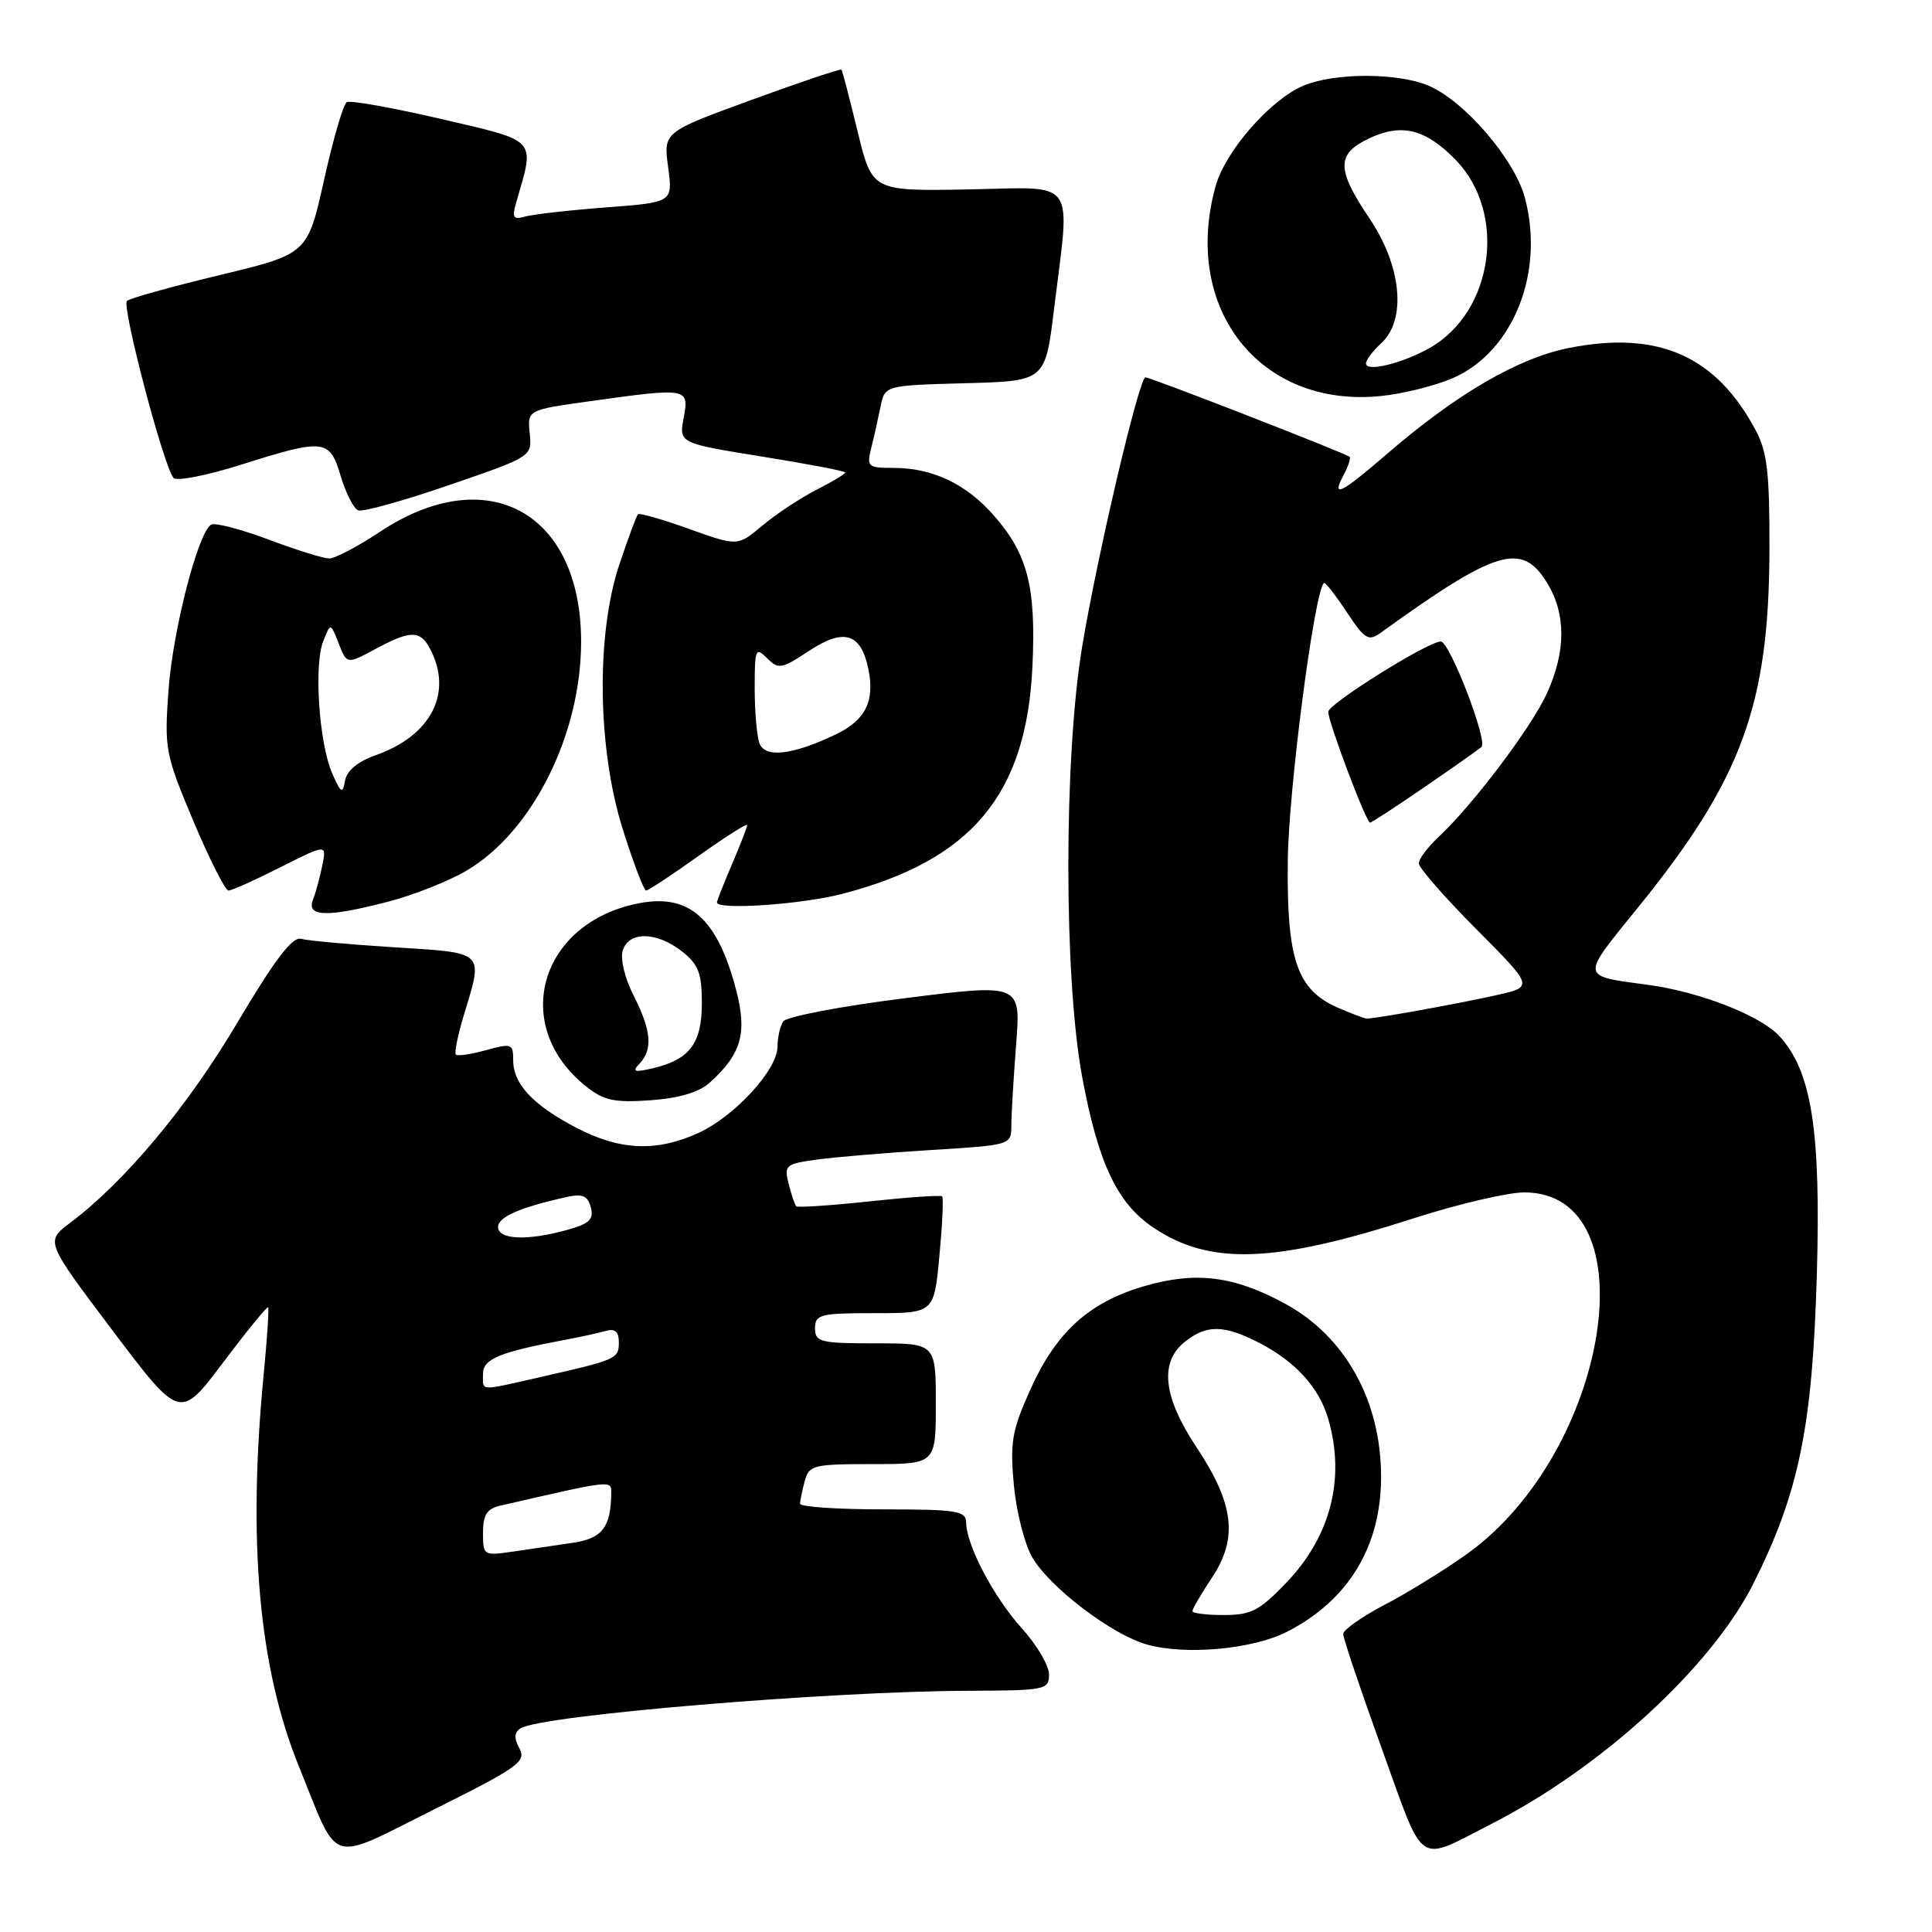 <?xml version="1.0" encoding="UTF-8" standalone="no"?>
<!DOCTYPE svg PUBLIC "-//W3C//DTD SVG 1.1//EN" "http://www.w3.org/Graphics/SVG/1.1/DTD/svg11.dtd" >
<svg xmlns="http://www.w3.org/2000/svg" xmlns:xlink="http://www.w3.org/1999/xlink" version="1.1" viewBox="0 0 256 256">
 <g >
 <path fill="currentColor"
d=" M 68.83 231.68 C 68.08 230.28 68.13 229.54 69.00 229.00 C 71.79 227.28 109.77 224.10 128.25 224.04 C 138.54 224.00 139.00 223.91 139.00 221.87 C 139.00 220.70 137.38 217.95 135.40 215.76 C 131.66 211.62 128.06 204.78 128.02 201.75 C 128.00 200.19 126.80 200.00 117.00 200.00 C 110.95 200.00 106.01 199.66 106.01 199.25 C 106.02 198.84 106.30 197.49 106.63 196.25 C 107.19 194.14 107.77 194.00 115.62 194.00 C 124.00 194.00 124.00 194.00 124.00 186.00 C 124.00 178.00 124.00 178.00 116.00 178.00 C 108.67 178.00 108.00 177.83 108.00 176.00 C 108.00 174.17 108.67 174.00 115.88 174.00 C 123.77 174.00 123.77 174.00 124.47 166.43 C 124.87 162.26 125.03 158.70 124.84 158.52 C 124.65 158.34 120.30 158.64 115.18 159.19 C 110.05 159.74 105.70 160.03 105.51 159.84 C 105.32 159.65 104.87 158.32 104.50 156.87 C 103.88 154.40 104.10 154.22 108.17 153.66 C 110.55 153.33 117.34 152.76 123.25 152.39 C 134.00 151.73 134.00 151.73 134.01 149.11 C 134.01 147.68 134.30 142.86 134.64 138.42 C 135.27 130.33 135.27 130.33 119.89 132.27 C 111.42 133.33 104.17 134.72 103.77 135.35 C 103.36 135.98 103.02 137.50 103.02 138.72 C 102.99 141.78 97.32 147.95 92.51 150.14 C 86.97 152.65 82.16 152.45 76.40 149.45 C 70.61 146.43 68.00 143.64 68.00 140.47 C 68.00 138.30 67.78 138.22 64.41 139.15 C 62.43 139.70 60.63 139.96 60.40 139.74 C 60.18 139.51 60.67 137.12 61.49 134.41 C 64.05 125.98 64.36 126.28 52.25 125.52 C 46.34 125.15 40.78 124.65 39.90 124.40 C 38.74 124.08 36.42 127.13 31.40 135.59 C 24.81 146.70 16.54 156.59 9.26 162.06 C 6.02 164.50 6.02 164.50 14.93 176.32 C 23.85 188.14 23.85 188.14 29.56 180.54 C 32.71 176.37 35.39 173.07 35.53 173.22 C 35.66 173.38 35.40 177.32 34.95 182.00 C 32.79 204.28 34.28 220.96 39.62 234.10 C 45.01 247.38 43.30 246.84 57.45 239.79 C 68.68 234.19 69.76 233.42 68.83 231.68 Z  M 197.69 241.64 C 212.29 234.18 226.77 220.88 232.33 209.84 C 238.36 197.83 240.16 189.09 240.74 168.92 C 241.29 149.75 240.05 141.89 235.75 137.26 C 233.24 134.56 225.24 131.43 218.46 130.51 C 209.30 129.26 209.36 129.73 217.09 120.19 C 230.77 103.30 234.39 93.46 234.46 73.00 C 234.49 62.66 234.18 59.90 232.63 57.00 C 227.38 47.15 219.73 43.77 207.92 46.10 C 201.21 47.42 193.02 52.18 183.83 60.11 C 177.62 65.47 176.35 66.08 178.05 62.91 C 178.66 61.77 179.01 60.70 178.83 60.53 C 178.30 60.06 152.47 50.00 151.78 50.00 C 150.94 50.00 145.43 73.44 143.40 85.63 C 140.95 100.31 140.95 129.53 143.39 142.68 C 145.52 154.13 148.01 159.42 152.81 162.65 C 160.29 167.69 168.80 167.40 187.23 161.46 C 193.13 159.56 199.77 158.00 201.98 158.00 C 218.73 158.00 213.27 192.39 194.37 205.92 C 191.45 208.01 186.57 211.02 183.53 212.61 C 180.49 214.20 178.00 215.95 177.98 216.50 C 177.97 217.05 180.27 223.88 183.09 231.69 C 188.87 247.69 187.57 246.81 197.69 241.64 Z  M 170.57 216.20 C 178.69 212.03 183.00 204.92 183.00 195.68 C 183.00 185.63 178.27 177.10 170.29 172.75 C 163.51 169.06 158.46 168.43 151.63 170.42 C 144.30 172.55 139.94 176.51 136.52 184.14 C 134.08 189.56 133.82 191.12 134.34 196.77 C 134.67 200.32 135.77 204.63 136.78 206.36 C 139.10 210.34 147.31 216.59 151.95 217.90 C 157.08 219.36 166.02 218.54 170.57 216.20 Z  M 94.06 143.44 C 98.27 139.64 99.04 136.86 97.52 131.09 C 95.05 121.72 91.35 118.41 84.75 119.67 C 71.48 122.19 67.51 135.95 77.73 144.01 C 80.03 145.83 81.46 146.13 86.21 145.79 C 90.02 145.51 92.64 144.73 94.06 143.44 Z  M 51.54 119.45 C 54.82 118.59 59.43 116.77 61.79 115.38 C 70.53 110.26 77.00 97.35 77.00 85.02 C 77.00 67.84 64.55 61.04 50.34 70.47 C 47.42 72.41 44.40 74.00 43.63 74.00 C 42.87 74.00 39.23 72.87 35.55 71.48 C 31.87 70.10 28.46 69.22 27.97 69.52 C 26.22 70.60 22.88 83.61 22.32 91.54 C 21.77 99.24 21.91 99.97 25.62 108.79 C 27.75 113.85 29.85 118.00 30.28 118.00 C 30.71 118.00 33.81 116.61 37.17 114.91 C 43.28 111.83 43.28 111.83 42.71 114.66 C 42.40 116.22 41.84 118.29 41.46 119.25 C 40.59 121.51 43.41 121.57 51.54 119.45 Z  M 111.54 118.46 C 128.71 114.02 136.00 105.33 136.80 88.36 C 137.30 77.77 136.19 73.42 131.66 68.27 C 128.02 64.12 123.55 62.00 118.42 62.00 C 115.00 62.00 114.82 61.85 115.44 59.38 C 115.80 57.94 116.35 55.48 116.67 53.92 C 117.24 51.07 117.24 51.07 127.87 50.78 C 138.50 50.50 138.50 50.50 139.66 41.00 C 141.83 23.31 142.92 24.82 128.28 25.10 C 115.56 25.33 115.56 25.33 113.64 17.42 C 112.58 13.06 111.62 9.38 111.50 9.23 C 111.38 9.08 106.03 10.88 99.60 13.23 C 87.90 17.50 87.90 17.50 88.53 22.15 C 89.16 26.81 89.16 26.81 80.33 27.48 C 75.47 27.85 70.65 28.40 69.60 28.69 C 68.01 29.14 67.82 28.85 68.39 26.86 C 70.89 18.24 71.38 18.78 58.47 15.77 C 52.02 14.27 46.38 13.26 45.94 13.54 C 45.49 13.81 44.14 18.45 42.94 23.84 C 40.75 33.65 40.75 33.65 29.12 36.45 C 22.73 37.98 17.19 39.53 16.82 39.87 C 16.09 40.55 21.72 61.95 23.00 63.33 C 23.42 63.79 27.44 63.00 31.93 61.58 C 43.02 58.08 43.67 58.15 45.15 63.10 C 45.83 65.36 46.87 67.40 47.47 67.63 C 48.08 67.86 53.50 66.35 59.53 64.27 C 70.50 60.50 70.50 60.50 70.19 57.41 C 69.88 54.32 69.88 54.32 78.19 53.16 C 91.15 51.35 91.34 51.38 90.59 55.36 C 89.96 58.72 89.96 58.72 100.98 60.50 C 107.04 61.47 112.00 62.42 112.00 62.61 C 112.00 62.80 110.26 63.85 108.13 64.93 C 106.01 66.02 102.80 68.14 101.01 69.65 C 97.75 72.39 97.75 72.39 91.32 70.09 C 87.78 68.82 84.73 67.94 84.53 68.14 C 84.34 68.34 83.24 71.30 82.09 74.72 C 78.96 84.04 79.15 99.21 82.54 109.95 C 83.94 114.38 85.32 118.00 85.61 118.00 C 85.90 118.00 89.03 115.94 92.57 113.41 C 96.11 110.89 99.00 109.05 99.00 109.33 C 99.00 109.61 98.10 111.93 97.00 114.50 C 95.90 117.07 95.00 119.35 95.00 119.58 C 95.00 120.61 106.15 119.85 111.54 118.46 Z  M 192.60 50.06 C 200.55 46.54 204.71 36.03 202.04 26.16 C 200.67 21.07 194.01 13.34 189.28 11.35 C 185.16 9.62 176.85 9.62 172.72 11.35 C 168.34 13.18 162.36 20.02 161.07 24.68 C 156.57 40.88 166.95 54.08 182.92 52.48 C 185.90 52.19 190.26 51.10 192.60 50.06 Z  M 64.00 203.11 C 64.00 200.74 64.52 199.92 66.25 199.52 C 81.22 196.07 81.00 196.10 80.99 197.84 C 80.95 202.37 79.80 203.86 75.90 204.43 C 73.76 204.74 70.20 205.26 68.00 205.59 C 64.07 206.16 64.00 206.12 64.00 203.11 Z  M 64.00 182.04 C 64.00 180.06 66.18 179.16 75.00 177.51 C 76.92 177.15 79.29 176.63 80.25 176.36 C 81.50 176.01 82.00 176.44 82.00 177.87 C 82.00 180.05 81.70 180.18 71.69 182.45 C 63.33 184.35 64.00 184.39 64.00 182.04 Z  M 66.00 162.58 C 66.00 161.25 68.95 159.96 75.14 158.60 C 77.20 158.15 77.88 158.45 78.29 159.99 C 78.70 161.58 78.09 162.16 75.15 162.97 C 69.88 164.44 66.00 164.27 66.00 162.58 Z  M 177.31 133.54 C 171.84 131.16 170.48 127.17 170.64 114.00 C 170.74 104.64 174.14 78.52 175.42 77.25 C 175.58 77.09 176.93 78.80 178.42 81.06 C 180.85 84.73 181.32 85.02 182.97 83.83 C 198.32 72.76 201.66 71.76 205.01 77.25 C 207.52 81.36 207.51 86.29 204.98 91.86 C 202.94 96.36 195.16 106.67 190.60 110.92 C 189.17 112.26 188.00 113.82 188.00 114.40 C 188.00 114.98 191.42 118.90 195.60 123.10 C 203.21 130.75 203.21 130.75 198.35 131.85 C 193.18 133.01 182.01 135.03 181.07 134.96 C 180.75 134.94 179.07 134.30 177.31 133.54 Z  M 188.70 104.33 C 192.44 101.77 195.86 99.36 196.30 98.98 C 197.19 98.22 192.09 85.00 190.91 85.00 C 189.23 85.00 176.00 93.27 176.00 94.32 C 176.00 95.69 181.02 109.00 181.54 109.00 C 181.74 109.00 184.96 106.90 188.70 104.33 Z  M 158.00 213.48 C 158.00 213.19 159.18 211.17 160.63 208.98 C 164.06 203.80 163.51 199.24 158.55 191.78 C 154.13 185.12 153.61 180.54 156.95 177.84 C 159.83 175.50 162.14 175.52 166.79 177.90 C 171.66 180.40 174.82 183.88 176.02 188.08 C 178.28 195.96 176.31 203.59 170.45 209.71 C 166.90 213.42 165.78 214.00 162.17 214.00 C 159.88 214.00 158.00 213.77 158.00 213.48 Z  M 84.75 140.93 C 86.53 139.04 86.30 136.52 83.95 131.90 C 82.78 129.61 82.17 127.05 82.52 125.94 C 83.33 123.37 87.01 123.43 90.37 126.07 C 92.55 127.79 93.00 128.95 93.00 132.92 C 93.00 138.26 91.39 140.40 86.50 141.55 C 84.03 142.13 83.72 142.02 84.75 140.93 Z  M 44.03 102.50 C 42.29 98.58 41.57 88.18 42.82 85.00 C 43.79 82.50 43.79 82.50 44.88 85.26 C 45.96 88.03 45.96 88.03 49.72 86.01 C 54.39 83.50 55.66 83.49 56.96 85.93 C 60.07 91.74 57.17 97.47 49.80 100.06 C 47.42 100.90 45.96 102.11 45.72 103.43 C 45.40 105.25 45.19 105.13 44.03 102.50 Z  M 100.64 98.51 C 100.29 97.59 100.00 94.30 100.00 91.20 C 100.00 85.99 100.12 85.69 101.64 87.21 C 103.15 88.73 103.57 88.65 107.22 86.23 C 111.83 83.19 114.09 83.89 115.07 88.67 C 115.94 92.95 114.67 95.45 110.67 97.35 C 104.99 100.05 101.39 100.46 100.64 98.51 Z  M 181.00 48.17 C 181.00 47.70 181.90 46.50 183.00 45.50 C 186.39 42.43 185.74 35.30 181.50 29.00 C 177.07 22.42 177.05 20.42 181.39 18.35 C 185.70 16.30 188.86 17.07 192.86 21.16 C 199.74 28.20 197.92 41.33 189.40 46.13 C 185.79 48.16 181.00 49.33 181.00 48.17 Z "/>
</g>
</svg>